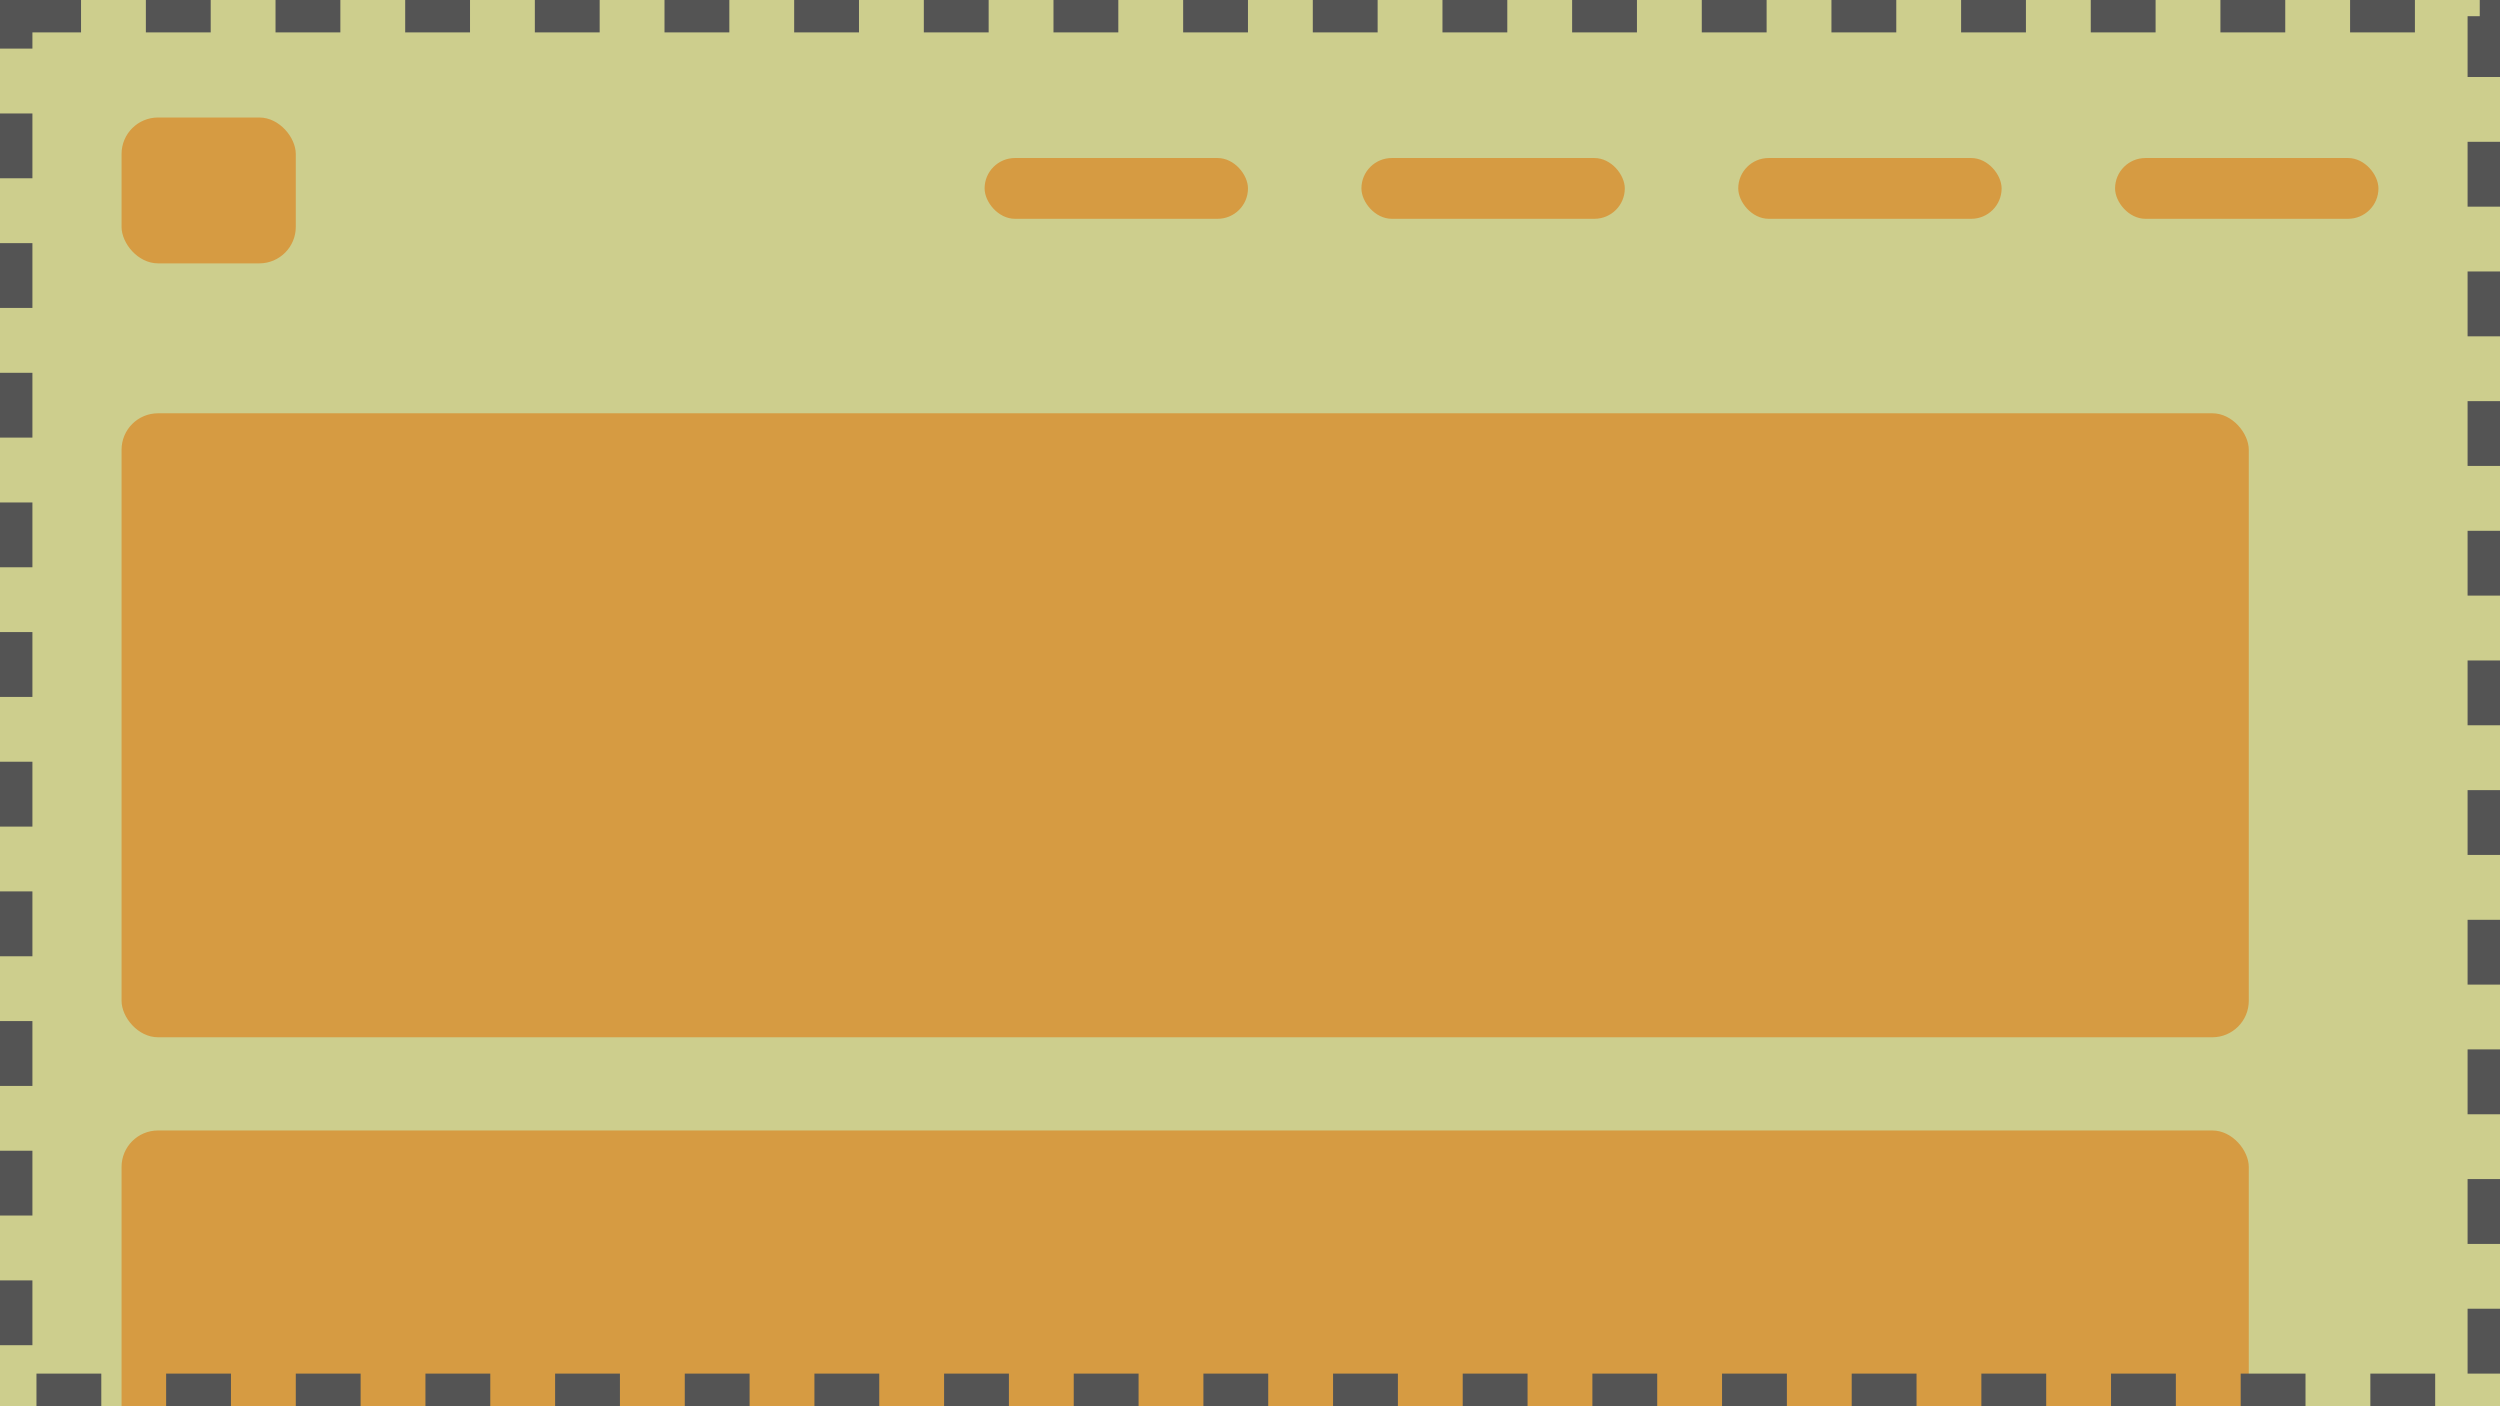 <svg width="617" height="347" viewBox="0 0 617 347" fill="none" xmlns="http://www.w3.org/2000/svg">
<g clip-path="url(#clip0_201_2)">
<rect width="617" height="347" fill="#CDCE8D"/>
<rect x="30" y="29" width="43" height="36" rx="9" fill="#D69B42"/>
<rect x="522" y="39" width="65" height="15" rx="7.5" fill="#D69B42"/>
<rect x="336" y="39" width="65" height="15" rx="7.5" fill="#D69B42"/>
<rect x="429" y="39" width="65" height="15" rx="7.5" fill="#D69B42"/>
<rect x="243" y="39" width="65" height="15" rx="7.5" fill="#D69B42"/>
<rect x="30" y="102" width="525" height="154" rx="9" fill="#D69B42"/>
<rect x="30" y="279" width="525" height="154" rx="9" fill="#D69B42"/>
</g>
<rect x="4" y="4" width="609" height="339" stroke="#545454" stroke-width="8" stroke-dasharray="16 16"/>
<defs>
<clipPath id="clip0_201_2">
<rect width="617" height="347" fill="white"/>
</clipPath>
</defs>
</svg>
